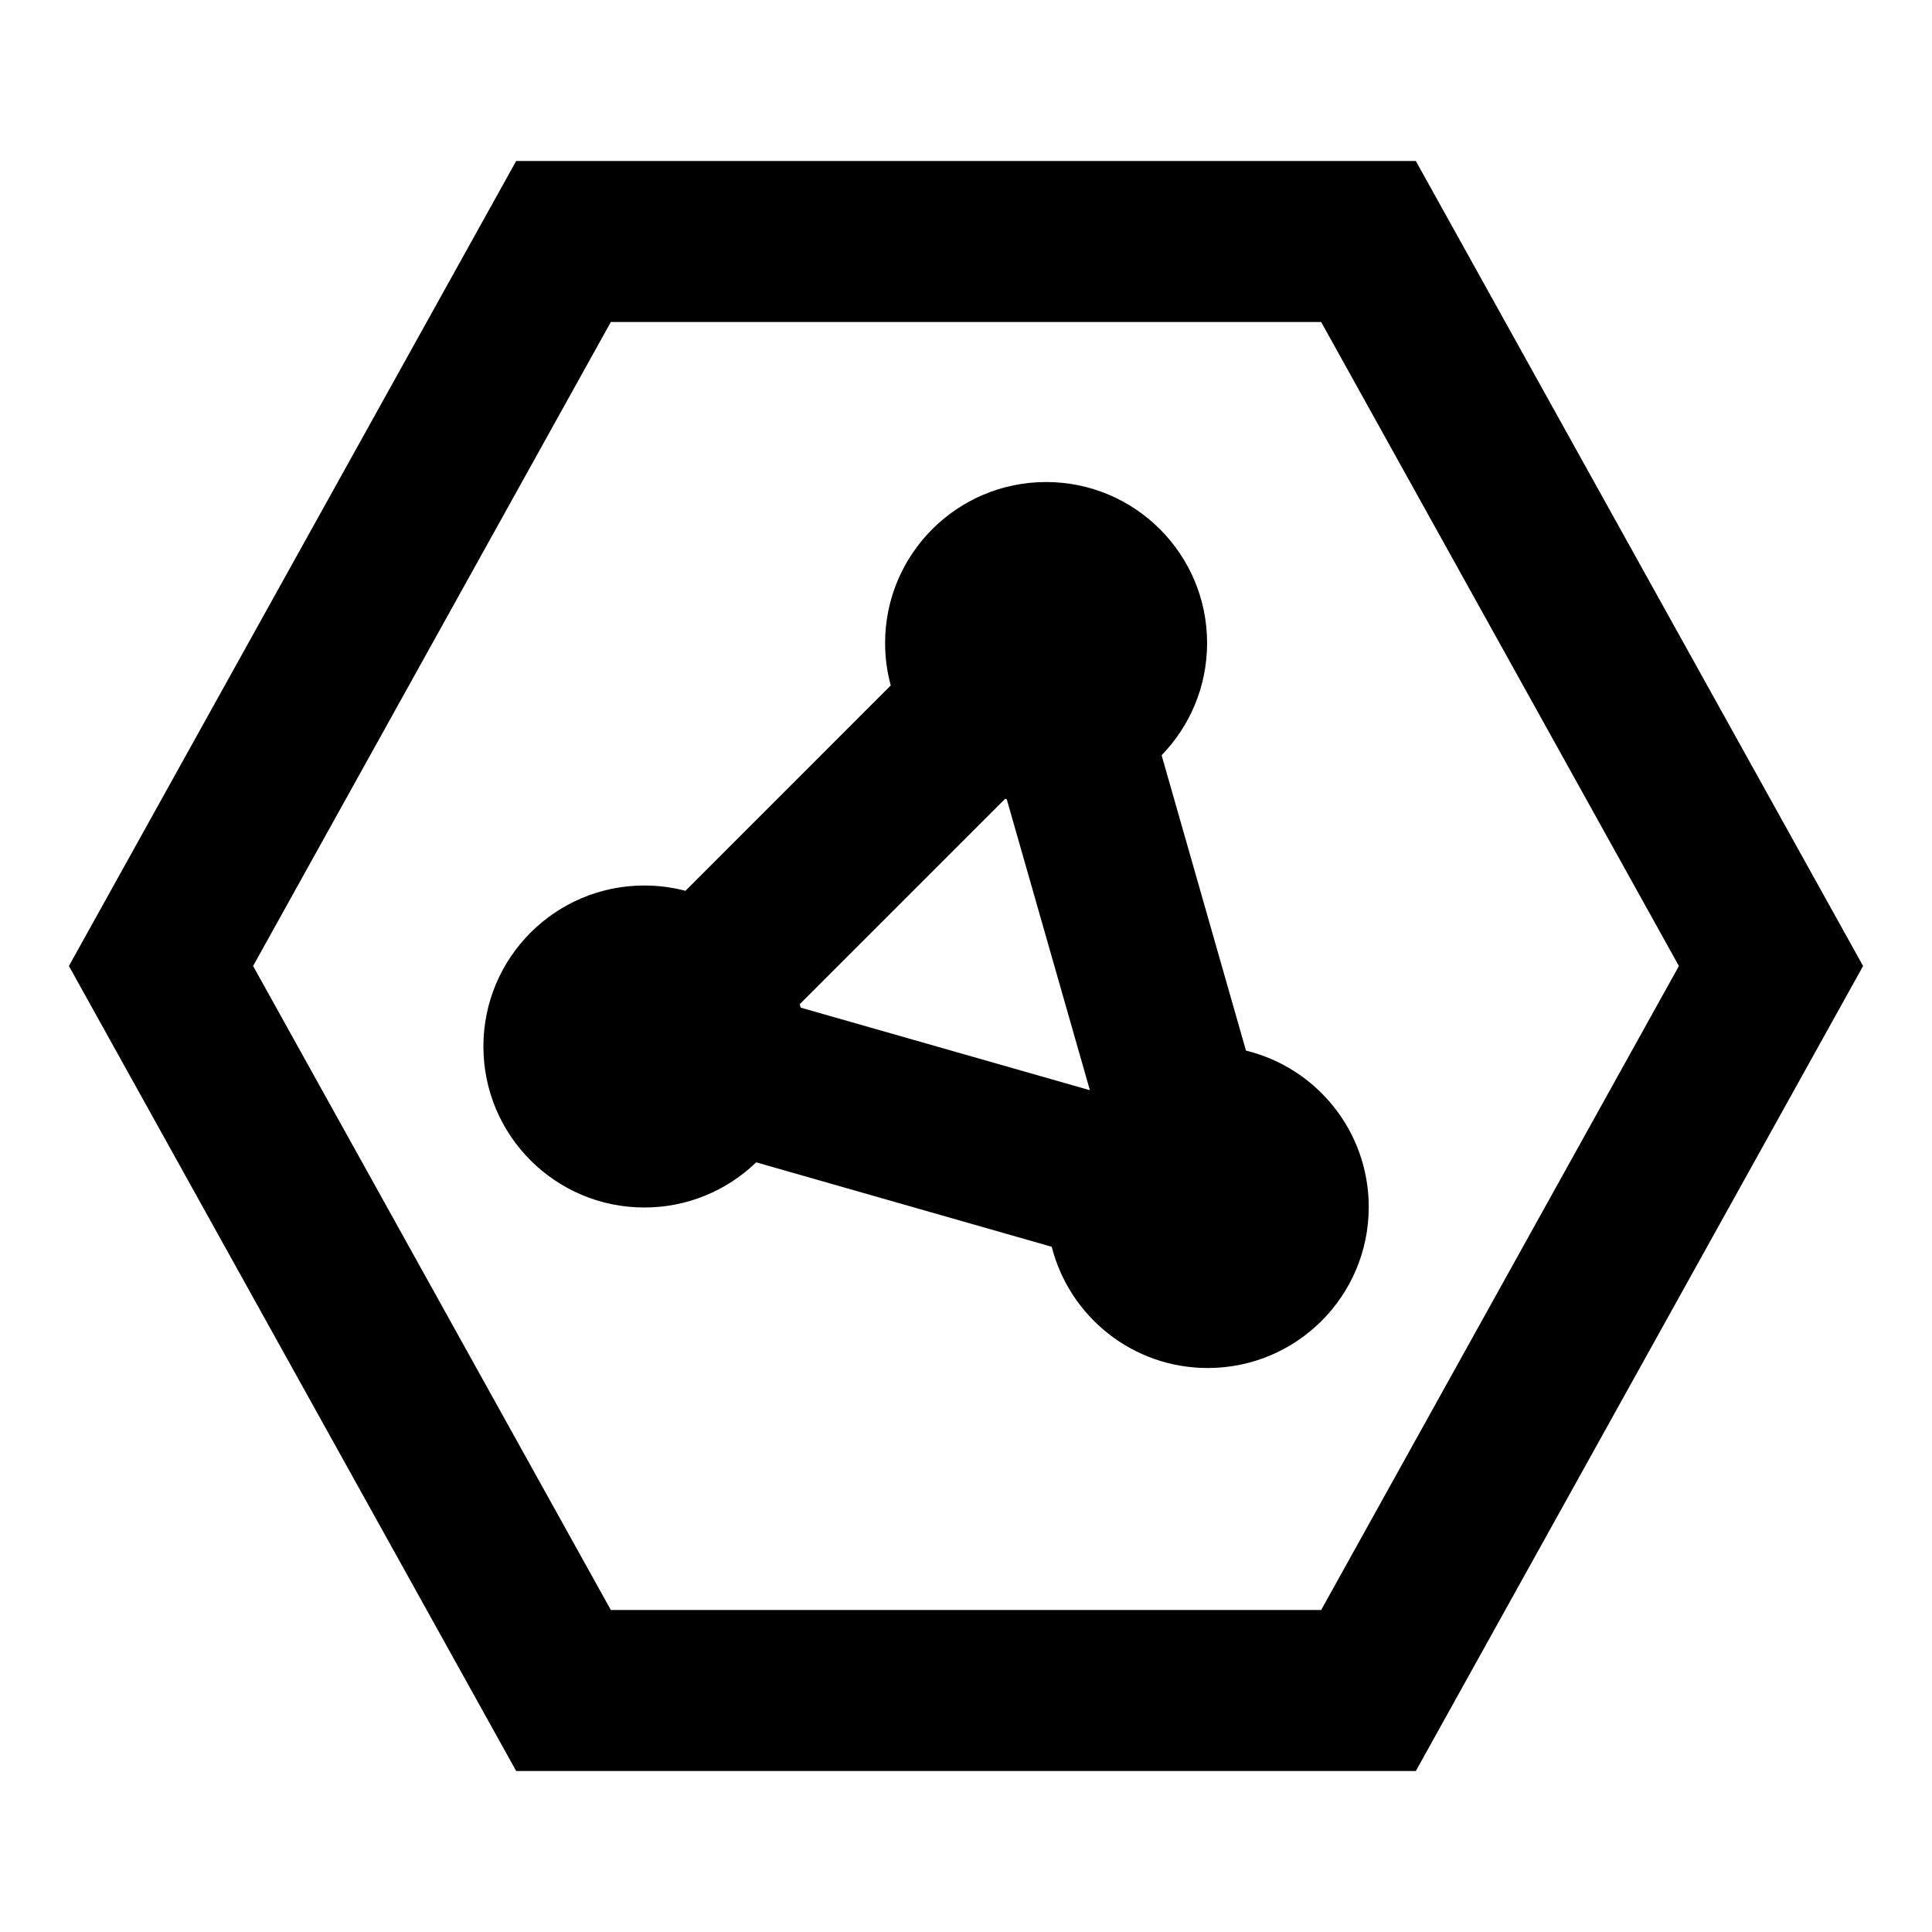 <svg width="24" height="24" viewBox="0 0 24 24" fill="none" xmlns="http://www.w3.org/2000/svg">
<path fill-rule="evenodd" clip-rule="evenodd" d="M8.005 15C6.9 15 6.005 14.105 6.005 13C6.005 11.895 6.9 11 8.005 11C8.181 11 8.352 11.023 8.515 11.066L11.065 8.515C11.02 8.347 10.995 8.171 10.995 7.988C10.995 6.884 11.89 5.988 12.995 5.988C14.1 5.988 14.995 6.884 14.995 7.988C14.995 8.53 14.78 9.021 14.43 9.382L15.478 13.051C16.354 13.264 17.003 14.053 17.003 14.994C17.003 16.099 16.108 16.994 15.003 16.994C14.069 16.994 13.285 16.354 13.065 15.488L9.394 14.439C9.034 14.786 8.544 15 8.005 15ZM9.946 12.517L13.539 13.543L12.506 9.928C12.499 9.926 12.493 9.925 12.486 9.923L9.935 12.474C9.939 12.488 9.943 12.503 9.946 12.517Z" fill="currentcolor"/>
<path fill-rule="evenodd" clip-rule="evenodd" d="M0.856 12L6.412 2H17.588L23.144 12L17.588 22H6.412L0.856 12ZM3.144 12L7.588 20H16.412L20.856 12L16.412 4H7.588L3.144 12Z" fill="currentcolor"/>
</svg>
